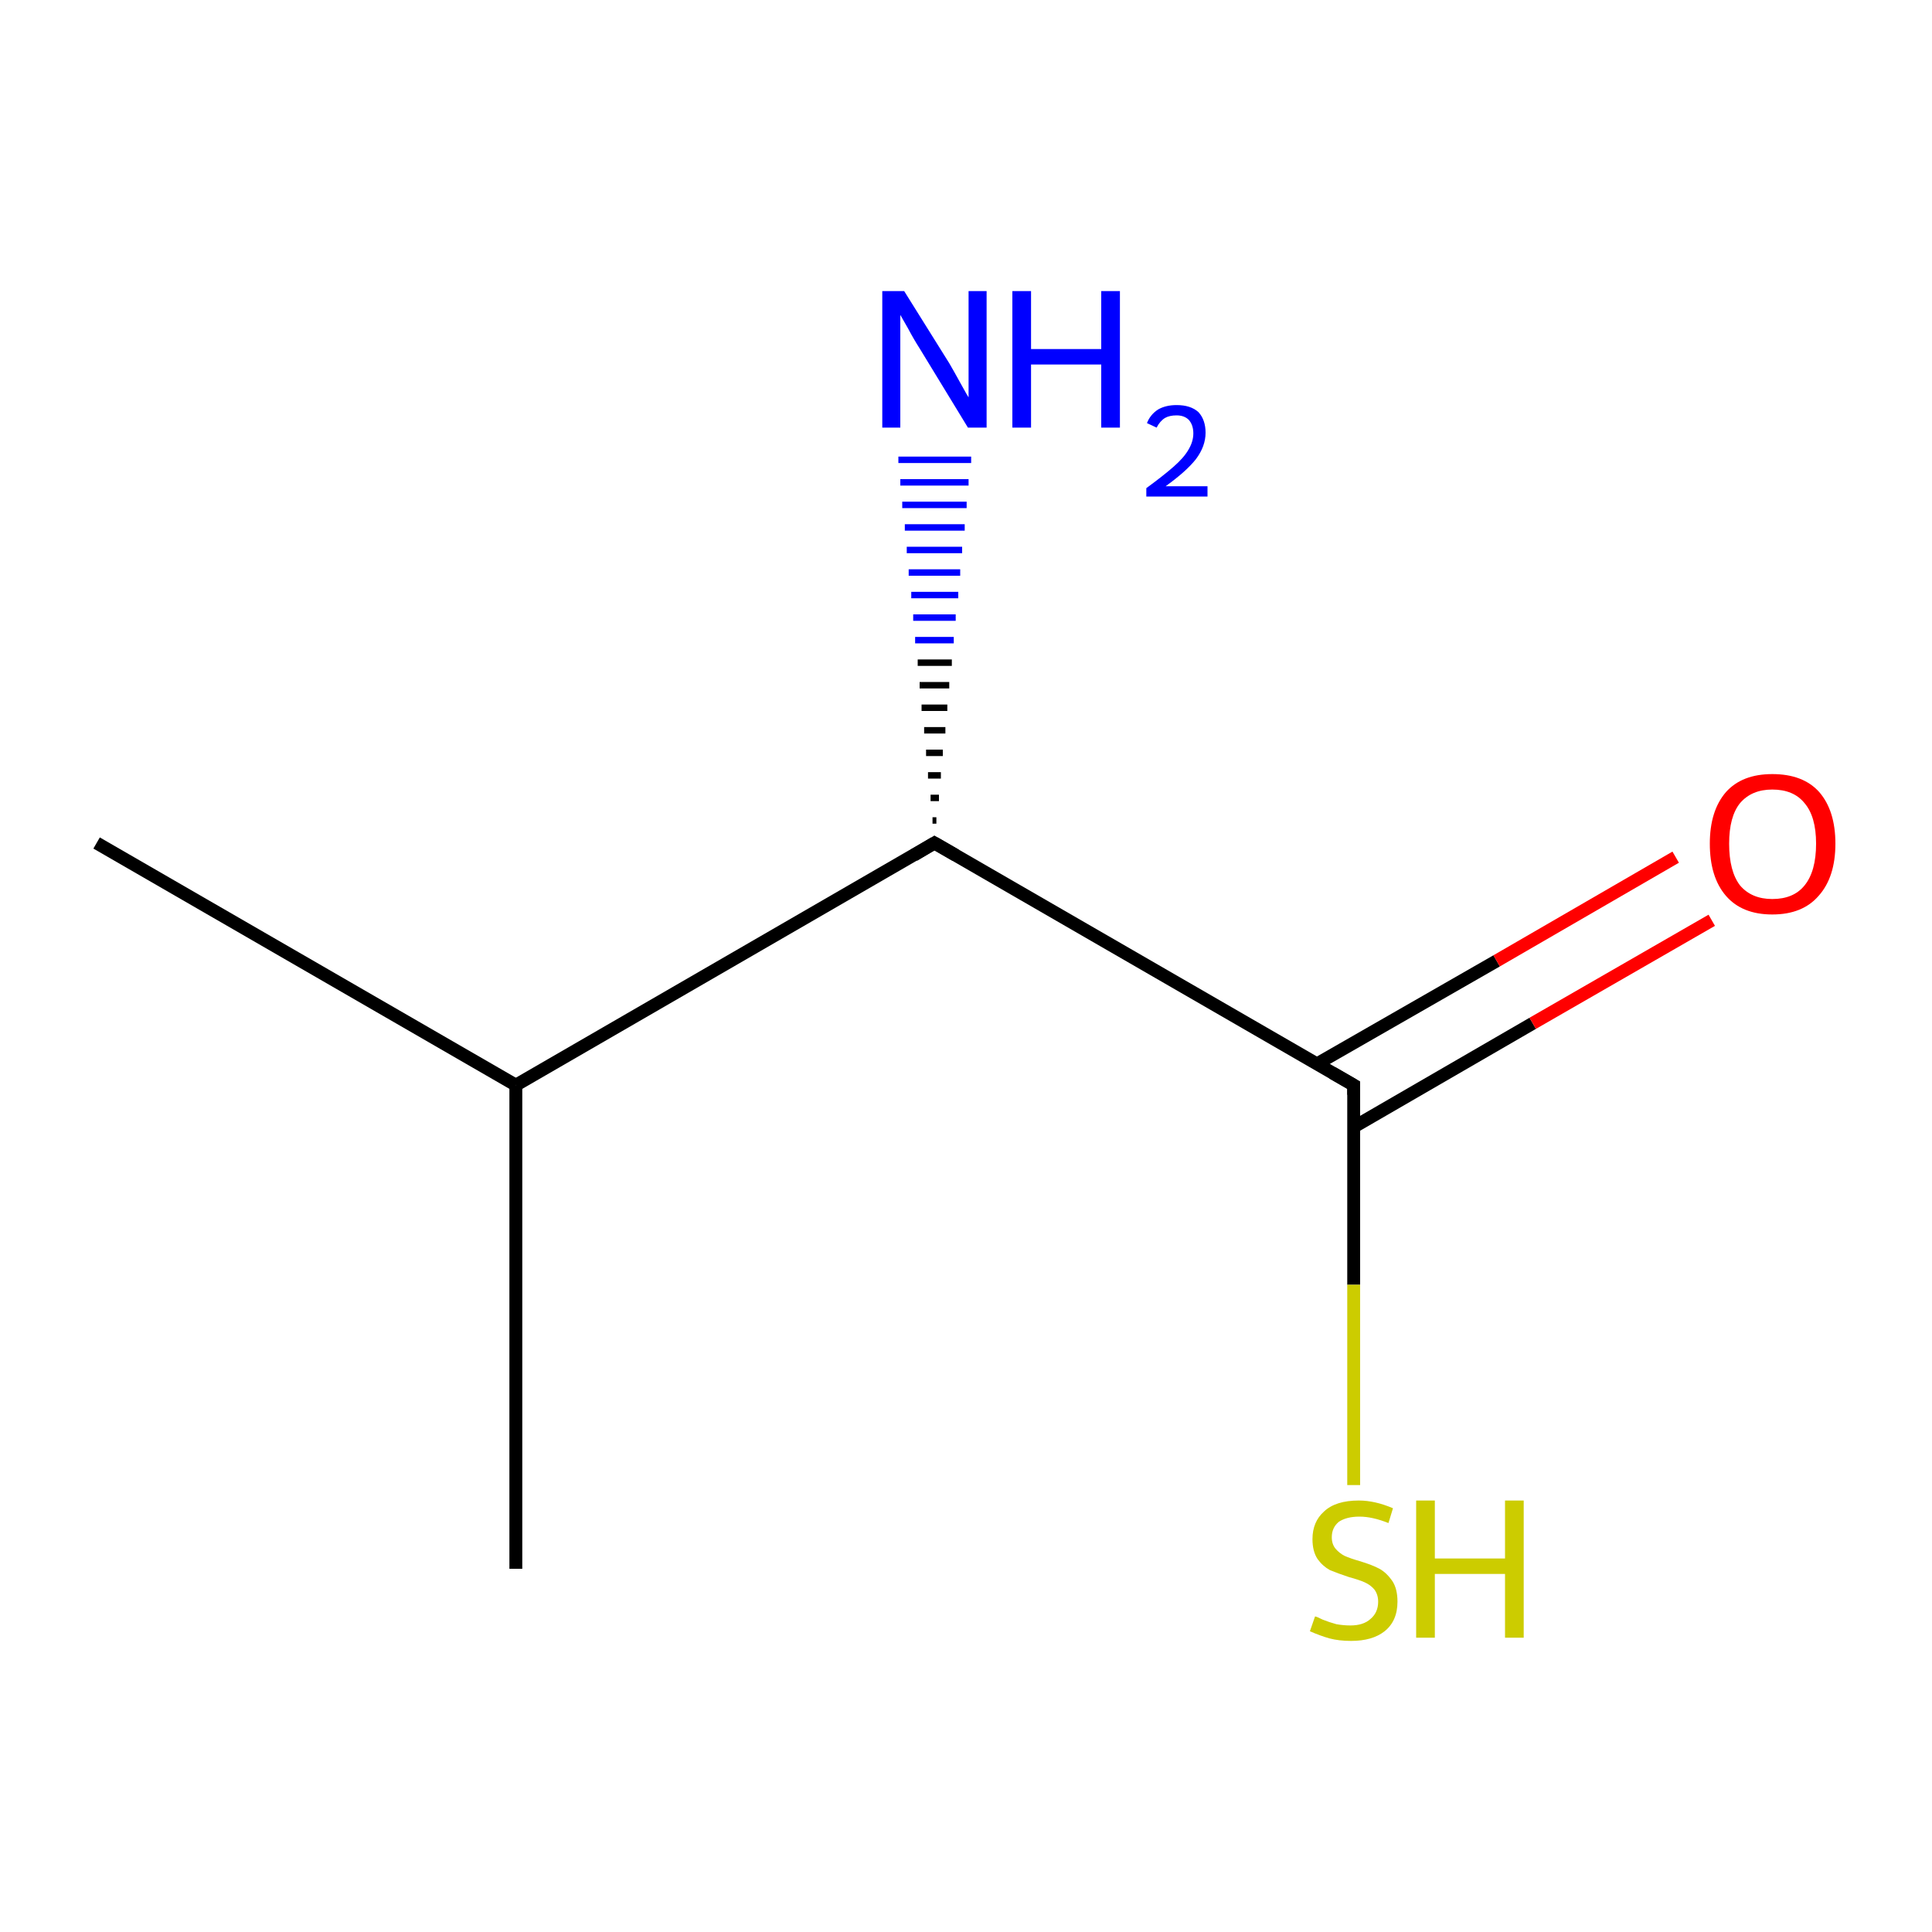<?xml version='1.0' encoding='iso-8859-1'?>
<svg version='1.1' baseProfile='full'
              xmlns='http://www.w3.org/2000/svg'
                      xmlns:rdkit='http://www.rdkit.org/xml'
                      xmlns:xlink='http://www.w3.org/1999/xlink'
                  xml:space='preserve'
width='300px' height='300px' viewBox='0 0 300 300'>
<!-- END OF HEADER -->
<rect style='opacity:1.0;fill:#FFFFFF;stroke:none' width='300.0' height='300.0' x='0.0' y='0.0'> </rect>
<path class='bond-0 atom-0 atom-1' d='M 15.0,130.9 L 80.1,168.5' style='fill:none;fill-rule:evenodd;stroke:#000000;stroke-width:2.0px;stroke-linecap:butt;stroke-linejoin:miter;stroke-opacity:1' />
<path class='bond-1 atom-1 atom-2' d='M 80.1,168.5 L 80.1,243.6' style='fill:none;fill-rule:evenodd;stroke:#000000;stroke-width:2.0px;stroke-linecap:butt;stroke-linejoin:miter;stroke-opacity:1' />
<path class='bond-2 atom-1 atom-3' d='M 80.1,168.5 L 145.1,130.9' style='fill:none;fill-rule:evenodd;stroke:#000000;stroke-width:2.0px;stroke-linecap:butt;stroke-linejoin:miter;stroke-opacity:1' />
<path class='bond-3 atom-3 atom-4' d='M 144.8,127.4 L 145.4,127.4' style='fill:none;fill-rule:evenodd;stroke:#000000;stroke-width:1.0px;stroke-linecap:butt;stroke-linejoin:miter;stroke-opacity:1' />
<path class='bond-3 atom-3 atom-4' d='M 144.5,123.9 L 145.8,123.9' style='fill:none;fill-rule:evenodd;stroke:#000000;stroke-width:1.0px;stroke-linecap:butt;stroke-linejoin:miter;stroke-opacity:1' />
<path class='bond-3 atom-3 atom-4' d='M 144.1,120.4 L 146.1,120.4' style='fill:none;fill-rule:evenodd;stroke:#000000;stroke-width:1.0px;stroke-linecap:butt;stroke-linejoin:miter;stroke-opacity:1' />
<path class='bond-3 atom-3 atom-4' d='M 143.8,116.9 L 146.4,116.9' style='fill:none;fill-rule:evenodd;stroke:#000000;stroke-width:1.0px;stroke-linecap:butt;stroke-linejoin:miter;stroke-opacity:1' />
<path class='bond-3 atom-3 atom-4' d='M 143.5,113.4 L 146.8,113.4' style='fill:none;fill-rule:evenodd;stroke:#000000;stroke-width:1.0px;stroke-linecap:butt;stroke-linejoin:miter;stroke-opacity:1' />
<path class='bond-3 atom-3 atom-4' d='M 143.1,109.9 L 147.1,109.9' style='fill:none;fill-rule:evenodd;stroke:#000000;stroke-width:1.0px;stroke-linecap:butt;stroke-linejoin:miter;stroke-opacity:1' />
<path class='bond-3 atom-3 atom-4' d='M 142.8,106.4 L 147.4,106.4' style='fill:none;fill-rule:evenodd;stroke:#000000;stroke-width:1.0px;stroke-linecap:butt;stroke-linejoin:miter;stroke-opacity:1' />
<path class='bond-3 atom-3 atom-4' d='M 142.5,102.9 L 147.8,102.9' style='fill:none;fill-rule:evenodd;stroke:#000000;stroke-width:1.0px;stroke-linecap:butt;stroke-linejoin:miter;stroke-opacity:1' />
<path class='bond-3 atom-3 atom-4' d='M 142.1,99.4 L 148.1,99.4' style='fill:none;fill-rule:evenodd;stroke:#0000FF;stroke-width:1.0px;stroke-linecap:butt;stroke-linejoin:miter;stroke-opacity:1' />
<path class='bond-3 atom-3 atom-4' d='M 141.8,95.9 L 148.4,95.9' style='fill:none;fill-rule:evenodd;stroke:#0000FF;stroke-width:1.0px;stroke-linecap:butt;stroke-linejoin:miter;stroke-opacity:1' />
<path class='bond-3 atom-3 atom-4' d='M 141.5,92.4 L 148.8,92.4' style='fill:none;fill-rule:evenodd;stroke:#0000FF;stroke-width:1.0px;stroke-linecap:butt;stroke-linejoin:miter;stroke-opacity:1' />
<path class='bond-3 atom-3 atom-4' d='M 141.1,88.9 L 149.1,88.9' style='fill:none;fill-rule:evenodd;stroke:#0000FF;stroke-width:1.0px;stroke-linecap:butt;stroke-linejoin:miter;stroke-opacity:1' />
<path class='bond-3 atom-3 atom-4' d='M 140.8,85.4 L 149.4,85.4' style='fill:none;fill-rule:evenodd;stroke:#0000FF;stroke-width:1.0px;stroke-linecap:butt;stroke-linejoin:miter;stroke-opacity:1' />
<path class='bond-3 atom-3 atom-4' d='M 140.5,81.9 L 149.8,81.9' style='fill:none;fill-rule:evenodd;stroke:#0000FF;stroke-width:1.0px;stroke-linecap:butt;stroke-linejoin:miter;stroke-opacity:1' />
<path class='bond-3 atom-3 atom-4' d='M 140.1,78.4 L 150.1,78.4' style='fill:none;fill-rule:evenodd;stroke:#0000FF;stroke-width:1.0px;stroke-linecap:butt;stroke-linejoin:miter;stroke-opacity:1' />
<path class='bond-3 atom-3 atom-4' d='M 139.8,74.9 L 150.4,74.9' style='fill:none;fill-rule:evenodd;stroke:#0000FF;stroke-width:1.0px;stroke-linecap:butt;stroke-linejoin:miter;stroke-opacity:1' />
<path class='bond-3 atom-3 atom-4' d='M 139.5,71.4 L 150.8,71.4' style='fill:none;fill-rule:evenodd;stroke:#0000FF;stroke-width:1.0px;stroke-linecap:butt;stroke-linejoin:miter;stroke-opacity:1' />
<path class='bond-4 atom-3 atom-5' d='M 145.1,130.9 L 210.2,168.5' style='fill:none;fill-rule:evenodd;stroke:#000000;stroke-width:2.0px;stroke-linecap:butt;stroke-linejoin:miter;stroke-opacity:1' />
<path class='bond-5 atom-5 atom-6' d='M 210.2,175.0 L 238.0,158.9' style='fill:none;fill-rule:evenodd;stroke:#000000;stroke-width:2.0px;stroke-linecap:butt;stroke-linejoin:miter;stroke-opacity:1' />
<path class='bond-5 atom-5 atom-6' d='M 238.0,158.9 L 265.8,142.9' style='fill:none;fill-rule:evenodd;stroke:#FF0000;stroke-width:2.0px;stroke-linecap:butt;stroke-linejoin:miter;stroke-opacity:1' />
<path class='bond-5 atom-5 atom-6' d='M 204.5,165.2 L 232.4,149.2' style='fill:none;fill-rule:evenodd;stroke:#000000;stroke-width:2.0px;stroke-linecap:butt;stroke-linejoin:miter;stroke-opacity:1' />
<path class='bond-5 atom-5 atom-6' d='M 232.4,149.2 L 260.2,133.1' style='fill:none;fill-rule:evenodd;stroke:#FF0000;stroke-width:2.0px;stroke-linecap:butt;stroke-linejoin:miter;stroke-opacity:1' />
<path class='bond-6 atom-5 atom-7' d='M 210.2,168.5 L 210.2,199.5' style='fill:none;fill-rule:evenodd;stroke:#000000;stroke-width:2.0px;stroke-linecap:butt;stroke-linejoin:miter;stroke-opacity:1' />
<path class='bond-6 atom-5 atom-7' d='M 210.2,199.5 L 210.2,230.6' style='fill:none;fill-rule:evenodd;stroke:#CCCC00;stroke-width:2.0px;stroke-linecap:butt;stroke-linejoin:miter;stroke-opacity:1' />
<path d='M 141.9,132.8 L 145.1,130.9 L 148.4,132.8' style='fill:none;stroke:#000000;stroke-width:2.0px;stroke-linecap:butt;stroke-linejoin:miter;stroke-miterlimit:10;stroke-opacity:1;' />
<path d='M 206.9,166.6 L 210.2,168.5 L 210.2,170.0' style='fill:none;stroke:#000000;stroke-width:2.0px;stroke-linecap:butt;stroke-linejoin:miter;stroke-miterlimit:10;stroke-opacity:1;' />
<path class='atom-4' d='M 140.4 45.2
L 147.4 56.4
Q 148.1 57.6, 149.2 59.6
Q 150.3 61.6, 150.4 61.7
L 150.4 45.2
L 153.2 45.2
L 153.2 66.4
L 150.3 66.4
L 142.8 54.1
Q 141.9 52.7, 141.0 51.0
Q 140.1 49.4, 139.8 48.9
L 139.8 66.4
L 137.0 66.4
L 137.0 45.2
L 140.4 45.2
' fill='#0000FF'/>
<path class='atom-4' d='M 157.2 45.2
L 160.1 45.2
L 160.1 54.2
L 171.0 54.2
L 171.0 45.2
L 173.9 45.2
L 173.9 66.4
L 171.0 66.4
L 171.0 56.6
L 160.1 56.6
L 160.1 66.4
L 157.2 66.4
L 157.2 45.2
' fill='#0000FF'/>
<path class='atom-4' d='M 178.1 65.7
Q 178.6 64.4, 179.8 63.6
Q 181.0 62.9, 182.7 62.9
Q 184.9 62.9, 186.1 64.0
Q 187.2 65.2, 187.2 67.2
Q 187.2 69.3, 185.7 71.3
Q 184.2 73.2, 181.0 75.5
L 187.5 75.5
L 187.5 77.1
L 178.0 77.1
L 178.0 75.8
Q 180.6 73.9, 182.2 72.5
Q 183.8 71.1, 184.5 69.9
Q 185.3 68.6, 185.3 67.3
Q 185.3 66.0, 184.6 65.2
Q 183.9 64.5, 182.7 64.5
Q 181.6 64.5, 180.9 64.9
Q 180.1 65.4, 179.6 66.4
L 178.1 65.7
' fill='#0000FF'/>
<path class='atom-6' d='M 265.5 131.0
Q 265.5 125.9, 268.0 123.0
Q 270.5 120.2, 275.2 120.2
Q 280.0 120.2, 282.5 123.0
Q 285.0 125.9, 285.0 131.0
Q 285.0 136.2, 282.4 139.1
Q 279.9 142.0, 275.2 142.0
Q 270.5 142.0, 268.0 139.1
Q 265.5 136.2, 265.5 131.0
M 275.2 139.6
Q 278.5 139.6, 280.2 137.5
Q 282.0 135.3, 282.0 131.0
Q 282.0 126.8, 280.2 124.7
Q 278.5 122.6, 275.2 122.6
Q 272.0 122.6, 270.2 124.7
Q 268.5 126.8, 268.5 131.0
Q 268.5 135.3, 270.2 137.5
Q 272.0 139.6, 275.2 139.6
' fill='#FF0000'/>
<path class='atom-7' d='M 204.2 251.0
Q 204.4 251.0, 205.4 251.5
Q 206.4 251.9, 207.5 252.2
Q 208.6 252.4, 209.7 252.4
Q 211.7 252.4, 212.8 251.4
Q 214.0 250.4, 214.0 248.7
Q 214.0 247.6, 213.4 246.8
Q 212.8 246.1, 211.9 245.7
Q 211.0 245.3, 209.5 244.9
Q 207.7 244.3, 206.5 243.8
Q 205.4 243.2, 204.6 242.1
Q 203.8 240.9, 203.8 239.0
Q 203.8 236.3, 205.6 234.7
Q 207.4 233.0, 211.0 233.0
Q 213.5 233.0, 216.3 234.2
L 215.6 236.5
Q 213.1 235.5, 211.1 235.5
Q 209.1 235.5, 207.9 236.3
Q 206.8 237.2, 206.8 238.7
Q 206.8 239.8, 207.4 240.5
Q 208.0 241.2, 208.8 241.6
Q 209.7 242.0, 211.1 242.4
Q 213.1 243.0, 214.2 243.6
Q 215.3 244.2, 216.2 245.5
Q 217.0 246.7, 217.0 248.7
Q 217.0 251.7, 215.0 253.3
Q 213.1 254.8, 209.8 254.8
Q 207.9 254.8, 206.4 254.4
Q 205.0 254.0, 203.4 253.3
L 204.2 251.0
' fill='#CCCC00'/>
<path class='atom-7' d='M 219.9 233.0
L 222.8 233.0
L 222.8 242.0
L 233.7 242.0
L 233.7 233.0
L 236.6 233.0
L 236.6 254.3
L 233.7 254.3
L 233.7 244.4
L 222.8 244.4
L 222.8 254.3
L 219.9 254.3
L 219.9 233.0
' fill='#CCCC00'/>
</svg>
